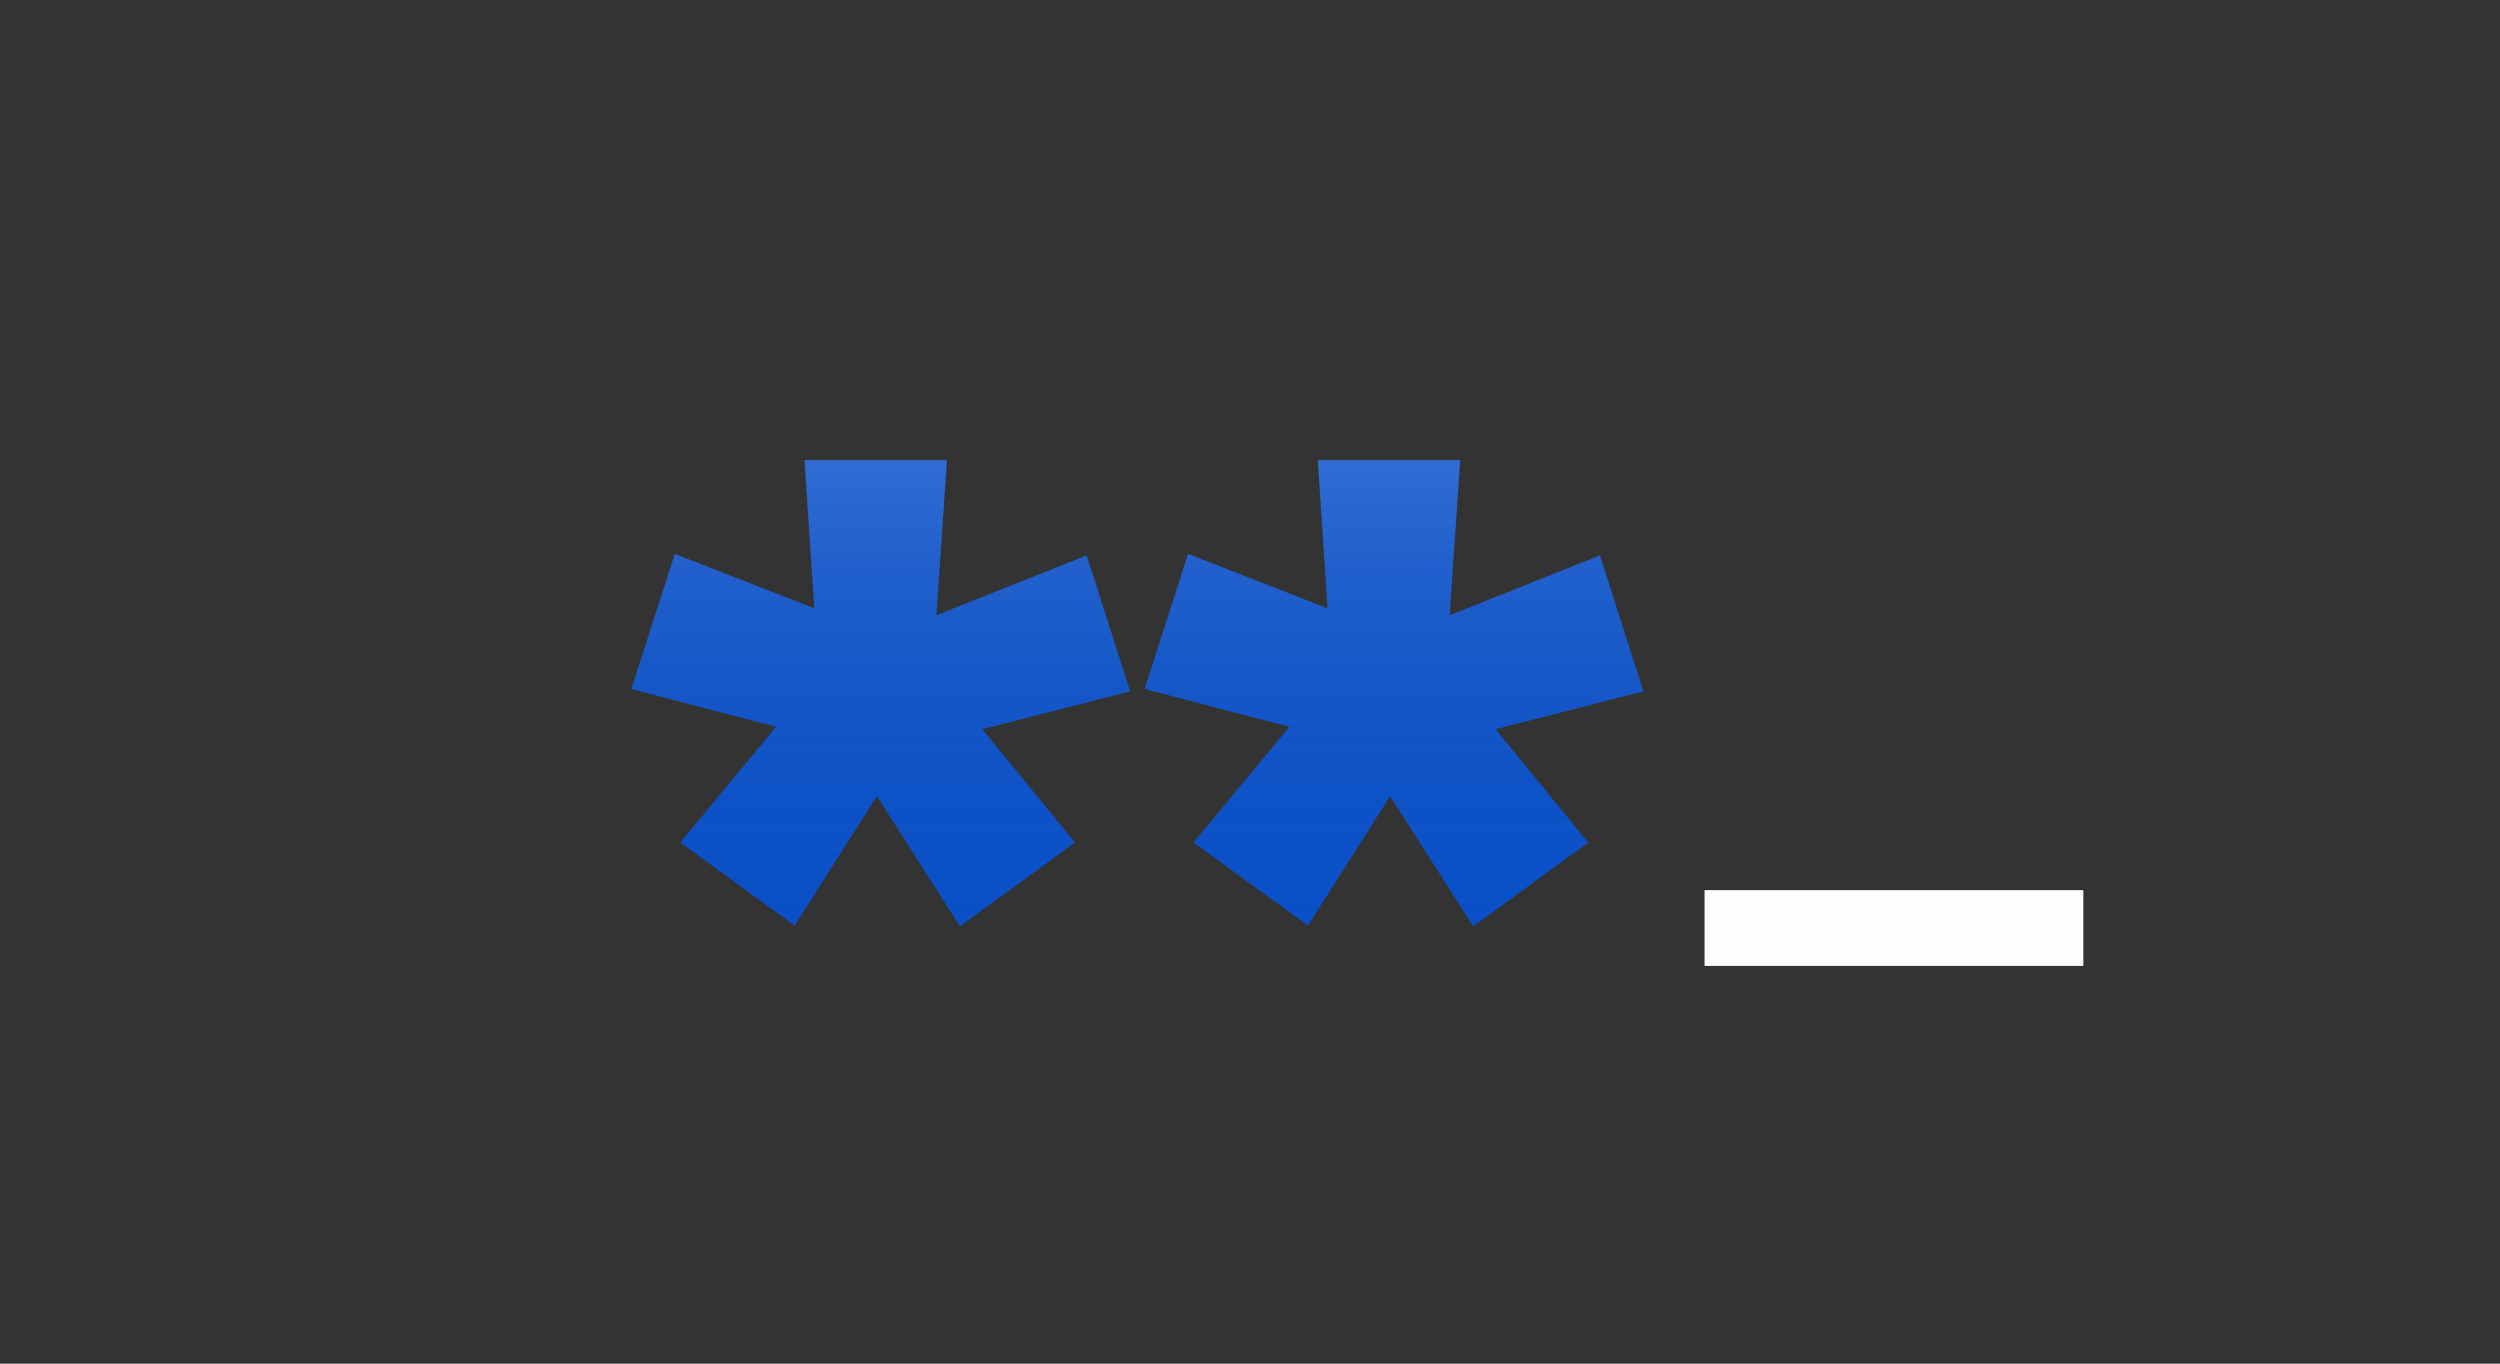 <svg width="132" height="72" viewBox="0 0 132 72" fill="none" xmlns="http://www.w3.org/2000/svg">
<rect x="0" y="0" width="132" height="72" fill="#333333" stroke="none"/>
<path d="M57.486 29.673L57.375 29.326L57.038 29.461L49.441 32.485L49.974 24.659L49.998 24.296H49.635H42.84H42.478L42.502 24.659L42.995 32.122L35.965 29.378L35.629 29.247L35.519 29.591L33.444 36.037L33.333 36.38L33.681 36.47L40.977 38.375L36.15 44.206L35.919 44.486L36.212 44.699L41.665 48.656L41.956 48.867L42.15 48.563L46.299 42.036L50.489 48.605L50.683 48.908L50.974 48.697L56.467 44.698L56.758 44.486L56.53 44.208L51.863 38.501L59.322 36.593L59.671 36.504L59.561 36.16L57.486 29.673ZM84.586 29.673L84.475 29.326L84.138 29.461L76.541 32.485L77.074 24.659L77.099 24.296H76.736H69.94H69.578L69.602 24.659L70.096 32.122L63.065 29.378L62.729 29.247L62.619 29.591L60.544 36.037L60.433 36.38L60.781 36.47L68.077 38.375L63.25 44.206L63.019 44.486L63.312 44.699L68.765 48.656L69.056 48.867L69.25 48.563L73.399 42.036L77.589 48.605L77.783 48.908L78.074 48.697L83.567 44.698L83.858 44.486L83.63 44.208L78.963 38.501L86.422 36.593L86.771 36.504L86.661 36.16L84.586 29.673Z" fill="#0751CF"/>
<path d="M57.486 29.673L57.375 29.326L57.038 29.461L49.441 32.485L49.974 24.659L49.998 24.296H49.635H42.84H42.478L42.502 24.659L42.995 32.122L35.965 29.378L35.629 29.247L35.519 29.591L33.444 36.037L33.333 36.38L33.681 36.47L40.977 38.375L36.15 44.206L35.919 44.486L36.212 44.699L41.665 48.656L41.956 48.867L42.15 48.563L46.299 42.036L50.489 48.605L50.683 48.908L50.974 48.697L56.467 44.698L56.758 44.486L56.53 44.208L51.863 38.501L59.322 36.593L59.671 36.504L59.561 36.16L57.486 29.673ZM84.586 29.673L84.475 29.326L84.138 29.461L76.541 32.485L77.074 24.659L77.099 24.296H76.736H69.94H69.578L69.602 24.659L70.096 32.122L63.065 29.378L62.729 29.247L62.619 29.591L60.544 36.037L60.433 36.38L60.781 36.47L68.077 38.375L63.25 44.206L63.019 44.486L63.312 44.699L68.765 48.656L69.056 48.867L69.25 48.563L73.399 42.036L77.589 48.605L77.783 48.908L78.074 48.697L83.567 44.698L83.858 44.486L83.63 44.208L78.963 38.501L86.422 36.593L86.771 36.504L86.661 36.16L84.586 29.673Z" fill="url(#paint0_linear_7_21)" fill-opacity="0.2"/>
<path d="M90 49H110" stroke="#FCFDFE" stroke-width="4"/>
<defs>
<linearGradient id="paint0_linear_7_21" x1="60.052" y1="55.262" x2="60.052" y2="20.709" gradientUnits="userSpaceOnUse">
<stop stop-opacity="0"/>
<stop offset="1" stop-color="white"/>
</linearGradient>
</defs>
</svg>
